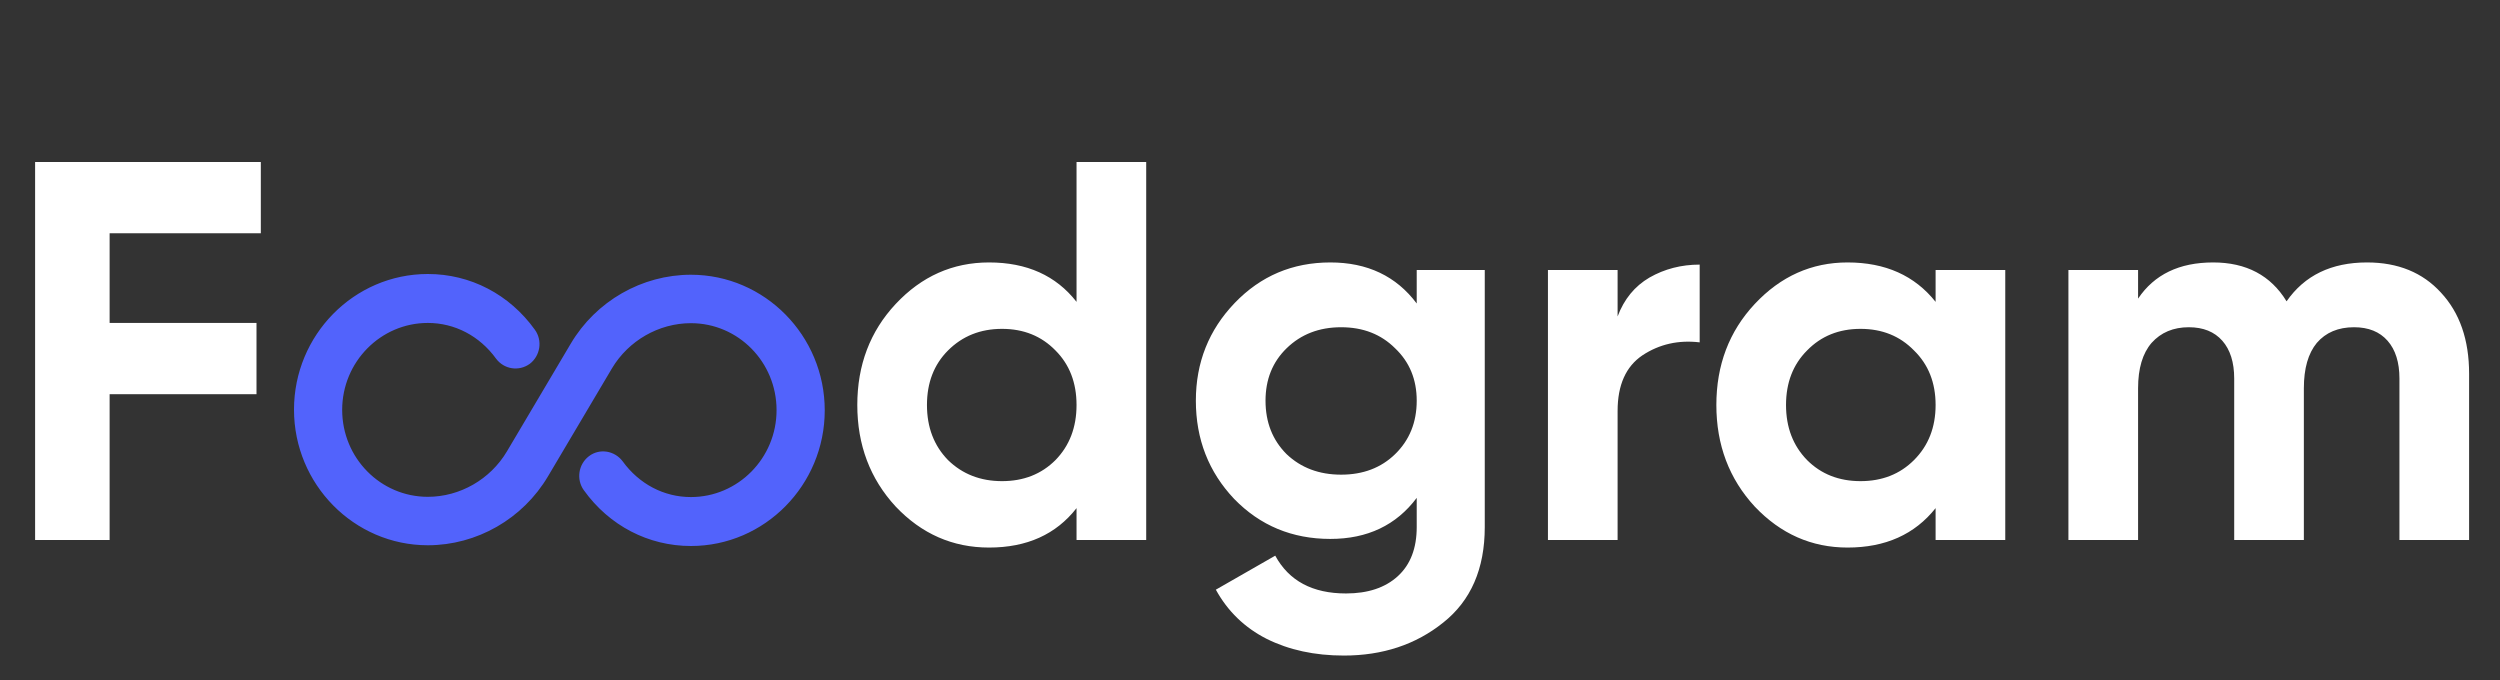 <svg width="125" height="34" viewBox="0 0 125 34" fill="none" xmlns="http://www.w3.org/2000/svg">
<rect x="0" y="0" width="125" height="34" fill="#333333" stroke="none"/>
<path d="M31.014 23.157L31.013 23.156C30.665 22.69 30.004 22.57 29.535 22.931C29.073 23.286 28.975 23.952 29.312 24.421C30.557 26.16 32.471 27.15 34.546 27.15C38.152 27.15 41.087 24.17 41.087 20.518C41.087 16.866 38.152 13.887 34.546 13.887C32.154 13.887 29.898 15.175 28.665 17.262L25.47 22.655C24.616 24.09 23.049 24.991 21.391 24.991C18.943 24.991 16.959 22.981 16.959 20.494C16.959 18.007 18.955 15.997 21.391 15.997C22.787 15.997 24.07 16.669 24.923 17.843L24.924 17.844C25.275 18.313 25.922 18.413 26.398 18.072L26.402 18.069C26.864 17.714 26.962 17.048 26.625 16.579C25.38 14.84 23.466 13.85 21.391 13.85C17.785 13.85 14.85 16.83 14.85 20.482C14.85 24.134 17.785 27.113 21.391 27.113C23.784 27.113 26.039 25.825 27.272 23.738L30.467 18.345C31.32 16.91 32.888 16.009 34.546 16.009C36.994 16.009 38.978 18.019 38.978 20.506C38.978 22.993 36.982 25.003 34.546 25.003C33.15 25.003 31.867 24.331 31.014 23.157Z" fill="#5263FC" stroke="#5263FC" stroke-width="0.3"/>
<path d="M13.041 11.664H5.481V16.146H12.825V19.71H5.481V27H1.755V8.1H13.041V11.664ZM53.827 8.1H57.31V27H53.827V25.407C52.801 26.721 51.343 27.378 49.453 27.378C47.635 27.378 46.078 26.694 44.782 25.326C43.504 23.94 42.865 22.248 42.865 20.25C42.865 18.252 43.504 16.569 44.782 15.201C46.078 13.815 47.635 13.122 49.453 13.122C51.343 13.122 52.801 13.779 53.827 15.093V8.1ZM47.401 23.004C48.121 23.706 49.021 24.057 50.101 24.057C51.181 24.057 52.072 23.706 52.774 23.004C53.476 22.284 53.827 21.366 53.827 20.25C53.827 19.134 53.476 18.225 52.774 17.523C52.072 16.803 51.181 16.443 50.101 16.443C49.021 16.443 48.121 16.803 47.401 17.523C46.699 18.225 46.348 19.134 46.348 20.25C46.348 21.366 46.699 22.284 47.401 23.004ZM70.836 13.5H74.238V26.352C74.238 28.44 73.545 30.033 72.159 31.131C70.791 32.229 69.135 32.778 67.191 32.778C65.733 32.778 64.446 32.499 63.33 31.941C62.232 31.383 61.386 30.564 60.792 29.484L63.762 27.783C64.446 29.043 65.625 29.673 67.299 29.673C68.397 29.673 69.261 29.385 69.891 28.809C70.521 28.233 70.836 27.414 70.836 26.352V24.894C69.81 26.262 68.37 26.946 66.516 26.946C64.608 26.946 63.006 26.28 61.71 24.948C60.432 23.598 59.793 21.96 59.793 20.034C59.793 18.126 60.441 16.497 61.737 15.147C63.033 13.797 64.626 13.122 66.516 13.122C68.37 13.122 69.81 13.806 70.836 15.174V13.5ZM64.329 22.707C65.049 23.391 65.958 23.733 67.056 23.733C68.154 23.733 69.054 23.391 69.756 22.707C70.476 22.005 70.836 21.114 70.836 20.034C70.836 18.972 70.476 18.099 69.756 17.415C69.054 16.713 68.154 16.362 67.056 16.362C65.958 16.362 65.049 16.713 64.329 17.415C63.627 18.099 63.276 18.972 63.276 20.034C63.276 21.114 63.627 22.005 64.329 22.707ZM80.88 15.822C81.204 14.958 81.735 14.31 82.473 13.878C83.229 13.446 84.066 13.23 84.984 13.23V17.118C83.922 16.992 82.968 17.208 82.122 17.766C81.294 18.324 80.88 19.251 80.88 20.547V27H77.397V13.5H80.88V15.822ZM96.78 13.5H100.263V27H96.78V25.407C95.736 26.721 94.269 27.378 92.379 27.378C90.579 27.378 89.031 26.694 87.735 25.326C86.457 23.94 85.818 22.248 85.818 20.25C85.818 18.252 86.457 16.569 87.735 15.201C89.031 13.815 90.579 13.122 92.379 13.122C94.269 13.122 95.736 13.779 96.78 15.093V13.5ZM90.354 23.004C91.056 23.706 91.947 24.057 93.027 24.057C94.107 24.057 94.998 23.706 95.7 23.004C96.42 22.284 96.78 21.366 96.78 20.25C96.78 19.134 96.42 18.225 95.7 17.523C94.998 16.803 94.107 16.443 93.027 16.443C91.947 16.443 91.056 16.803 90.354 17.523C89.652 18.225 89.301 19.134 89.301 20.25C89.301 21.366 89.652 22.284 90.354 23.004ZM118.352 13.122C119.9 13.122 121.133 13.626 122.051 14.634C122.987 15.642 123.455 16.992 123.455 18.684V27H119.972V18.927C119.972 18.117 119.774 17.487 119.378 17.037C118.982 16.587 118.424 16.362 117.704 16.362C116.912 16.362 116.291 16.623 115.841 17.145C115.409 17.667 115.193 18.423 115.193 19.413V27H111.71V18.927C111.71 18.117 111.512 17.487 111.116 17.037C110.72 16.587 110.162 16.362 109.442 16.362C108.668 16.362 108.047 16.623 107.579 17.145C107.129 17.667 106.904 18.423 106.904 19.413V27H103.421V13.5H106.904V14.931C107.714 13.725 108.965 13.122 110.657 13.122C112.313 13.122 113.537 13.77 114.329 15.066C115.229 13.77 116.57 13.122 118.352 13.122Z" fill="white"/>
</svg>
